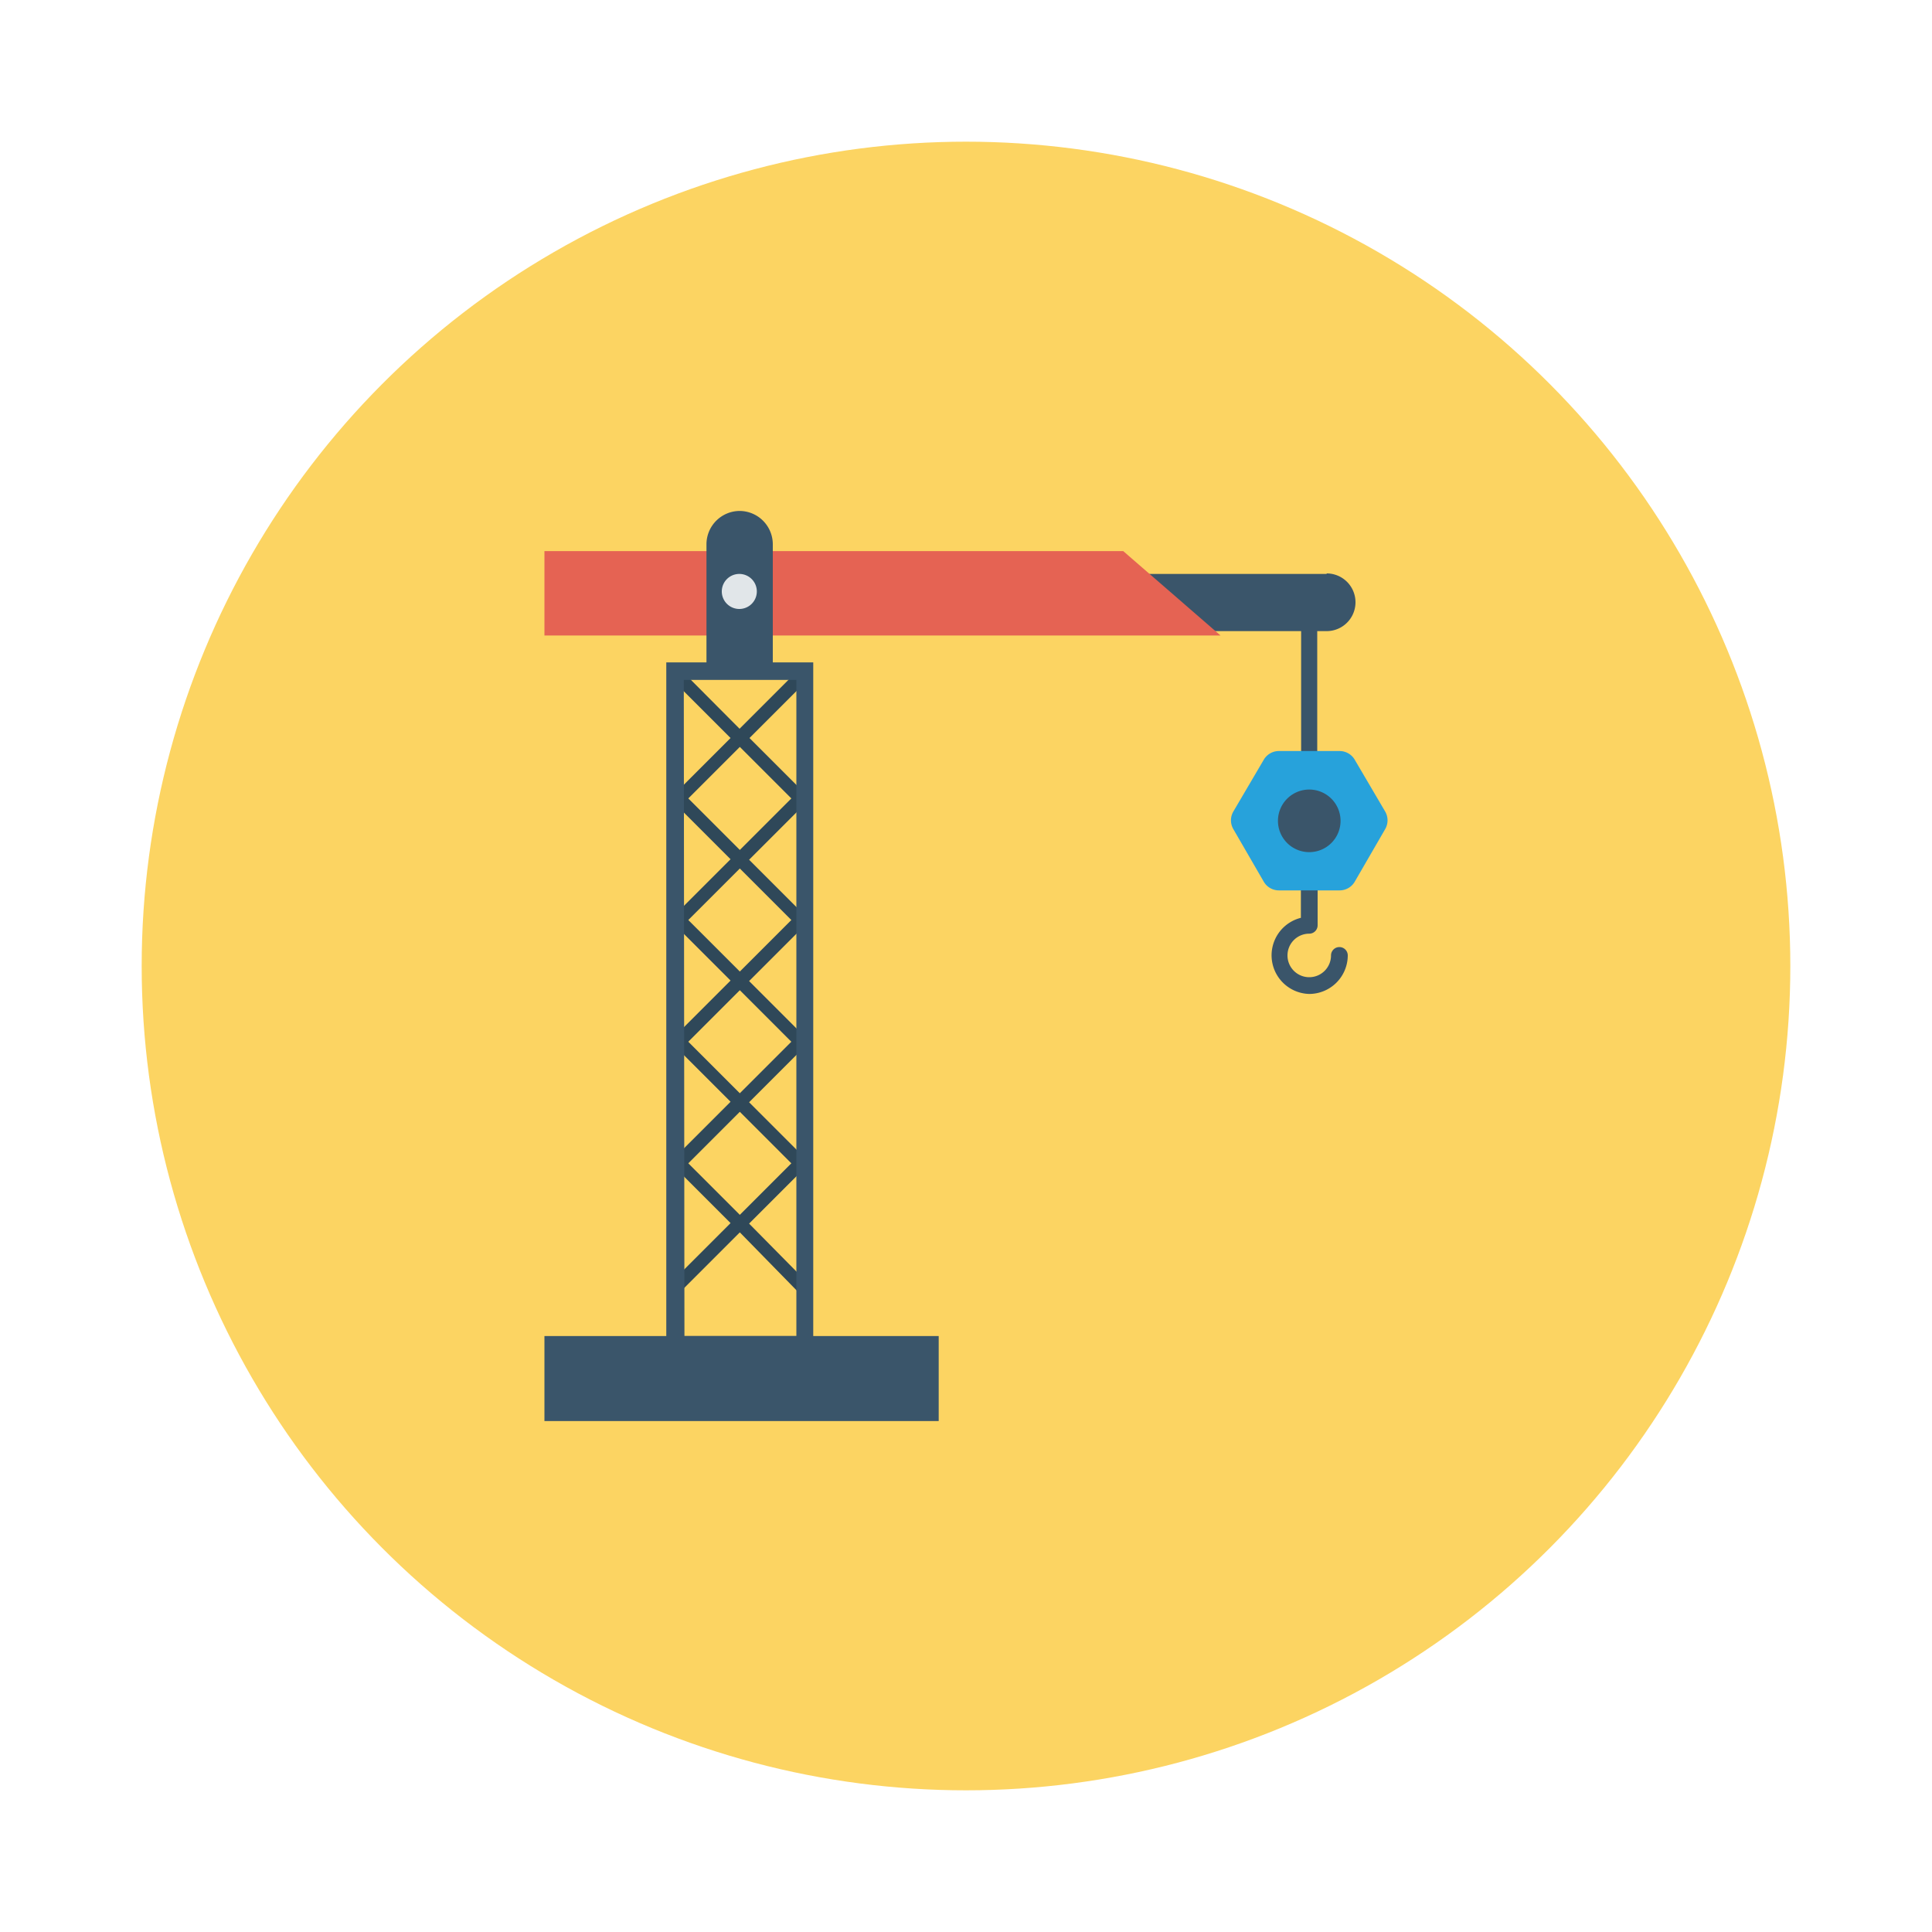 <svg id="Layer_1" height="512" viewBox="0 0 150 150" width="512" xmlns="http://www.w3.org/2000/svg" data-name="Layer 1"><circle cx="75" cy="75" fill="#fcd462" r="64"/><path d="m101.02 46.8h1.25v14.5h-1.25z" fill="#3a556a"/><path d="m101.65 77.17a3 3 0 0 1 -.65-5.91v-3.93a.65.65 0 1 1 1.3 0v4.51a.65.65 0 0 1 -.65.65 1.69 1.69 0 1 0 1.69 1.69.65.65 0 0 1 1.3 0 3 3 0 0 1 -2.99 2.99z" fill="#3a556a"/><path d="m107.54 63-2.35-4a1.36 1.36 0 0 0 -1.19-.69h-4.7a1.36 1.36 0 0 0 -1.19.69l-2.35 4a1.36 1.36 0 0 0 0 1.38l2.35 4.06a1.36 1.36 0 0 0 1.19.69h4.7a1.36 1.36 0 0 0 1.19-.69l2.35-4.06a1.36 1.36 0 0 0 0-1.38z" fill="#27a2db"/><path d="m101.65 61.3a2.43 2.43 0 1 0 2.43 2.43 2.43 2.43 0 0 0 -2.43-2.43z" fill="#3a556a"/><path d="m103 44.56h-32.95v4.44h32.95a2.24 2.24 0 1 0 0-4.48z" fill="#3a556a"/><path d="m94.76 49.34h-52.49v-6.55h44.94z" fill="#e56353"/><path d="m57.44 39.67a2.59 2.59 0 0 0 -2.59 2.58v9.88h5.15v-9.88a2.59 2.59 0 0 0 -2.56-2.58z" fill="#3a556a"/><path d="m62.74 61.41a.49.49 0 0 0 -.55-.11l-4-4 4.58-4.58a.51.51 0 0 0 -.77-.72l-4.58 4.58-4.56-4.58a.51.51 0 0 0 -.72.72l4.58 4.58-4 4a.5.5 0 0 0 -.55.11.52.52 0 0 0 -.09.58.5.5 0 0 0 .45.72h.19l4 4-4 4a.53.53 0 0 0 -.55.11 1.91 1.91 0 0 0 0 1.16.51.51 0 0 0 .36.15h.19l4 4-4 4a.51.51 0 0 0 -.55.11.52.52 0 0 0 -.09.58.5.5 0 0 0 .09.57.51.51 0 0 0 .36.15h.19l4 4-4 4a.52.52 0 0 0 -.55.12.5.5 0 0 0 -.09.57.52.52 0 0 0 .09.58.51.51 0 0 0 .36.15h.19l4 4-4.58 4.58a.51.51 0 1 0 .72.72l4.58-4.58 4.56 4.66a.51.51 0 0 0 .72-.72l-4.56-4.62 4-4h.19a.51.51 0 0 0 .46-.73.49.49 0 0 0 -.1-.57.51.51 0 0 0 -.55-.12l-4-4 4-4h.19a.51.51 0 0 0 .36-.15.49.49 0 0 0 .1-.57.51.51 0 0 0 -.65-.69l-4-4 4-4h.19a1 1 0 0 0 .36-1.31.53.53 0 0 0 -.55-.11l-4-4 4-4h.19a.51.51 0 0 0 .36-.15.49.49 0 0 0 .1-.57.51.51 0 0 0 -.07-.62zm-1.3 28.91-4 4-4-4 4-4zm0-9.44-4 4-4-4 4-4zm0-9.45-4 4-4-4 4-4zm-8-9.44 4-4 4 4-4 4z" fill="#2f4859"/><path d="m63.14 105.08h-11.41v-53.65h11.41zm-10-1.35h8.69v-50.94h-8.74z" fill="#3a556a"/><path d="m42.27 103.73h30.61v6.6h-30.61z" fill="#3a556a"/><path d="m57.41 44.56a1.36 1.36 0 1 0 1.35 1.35 1.36 1.36 0 0 0 -1.35-1.35z" fill="#e1e6e9"/></svg>